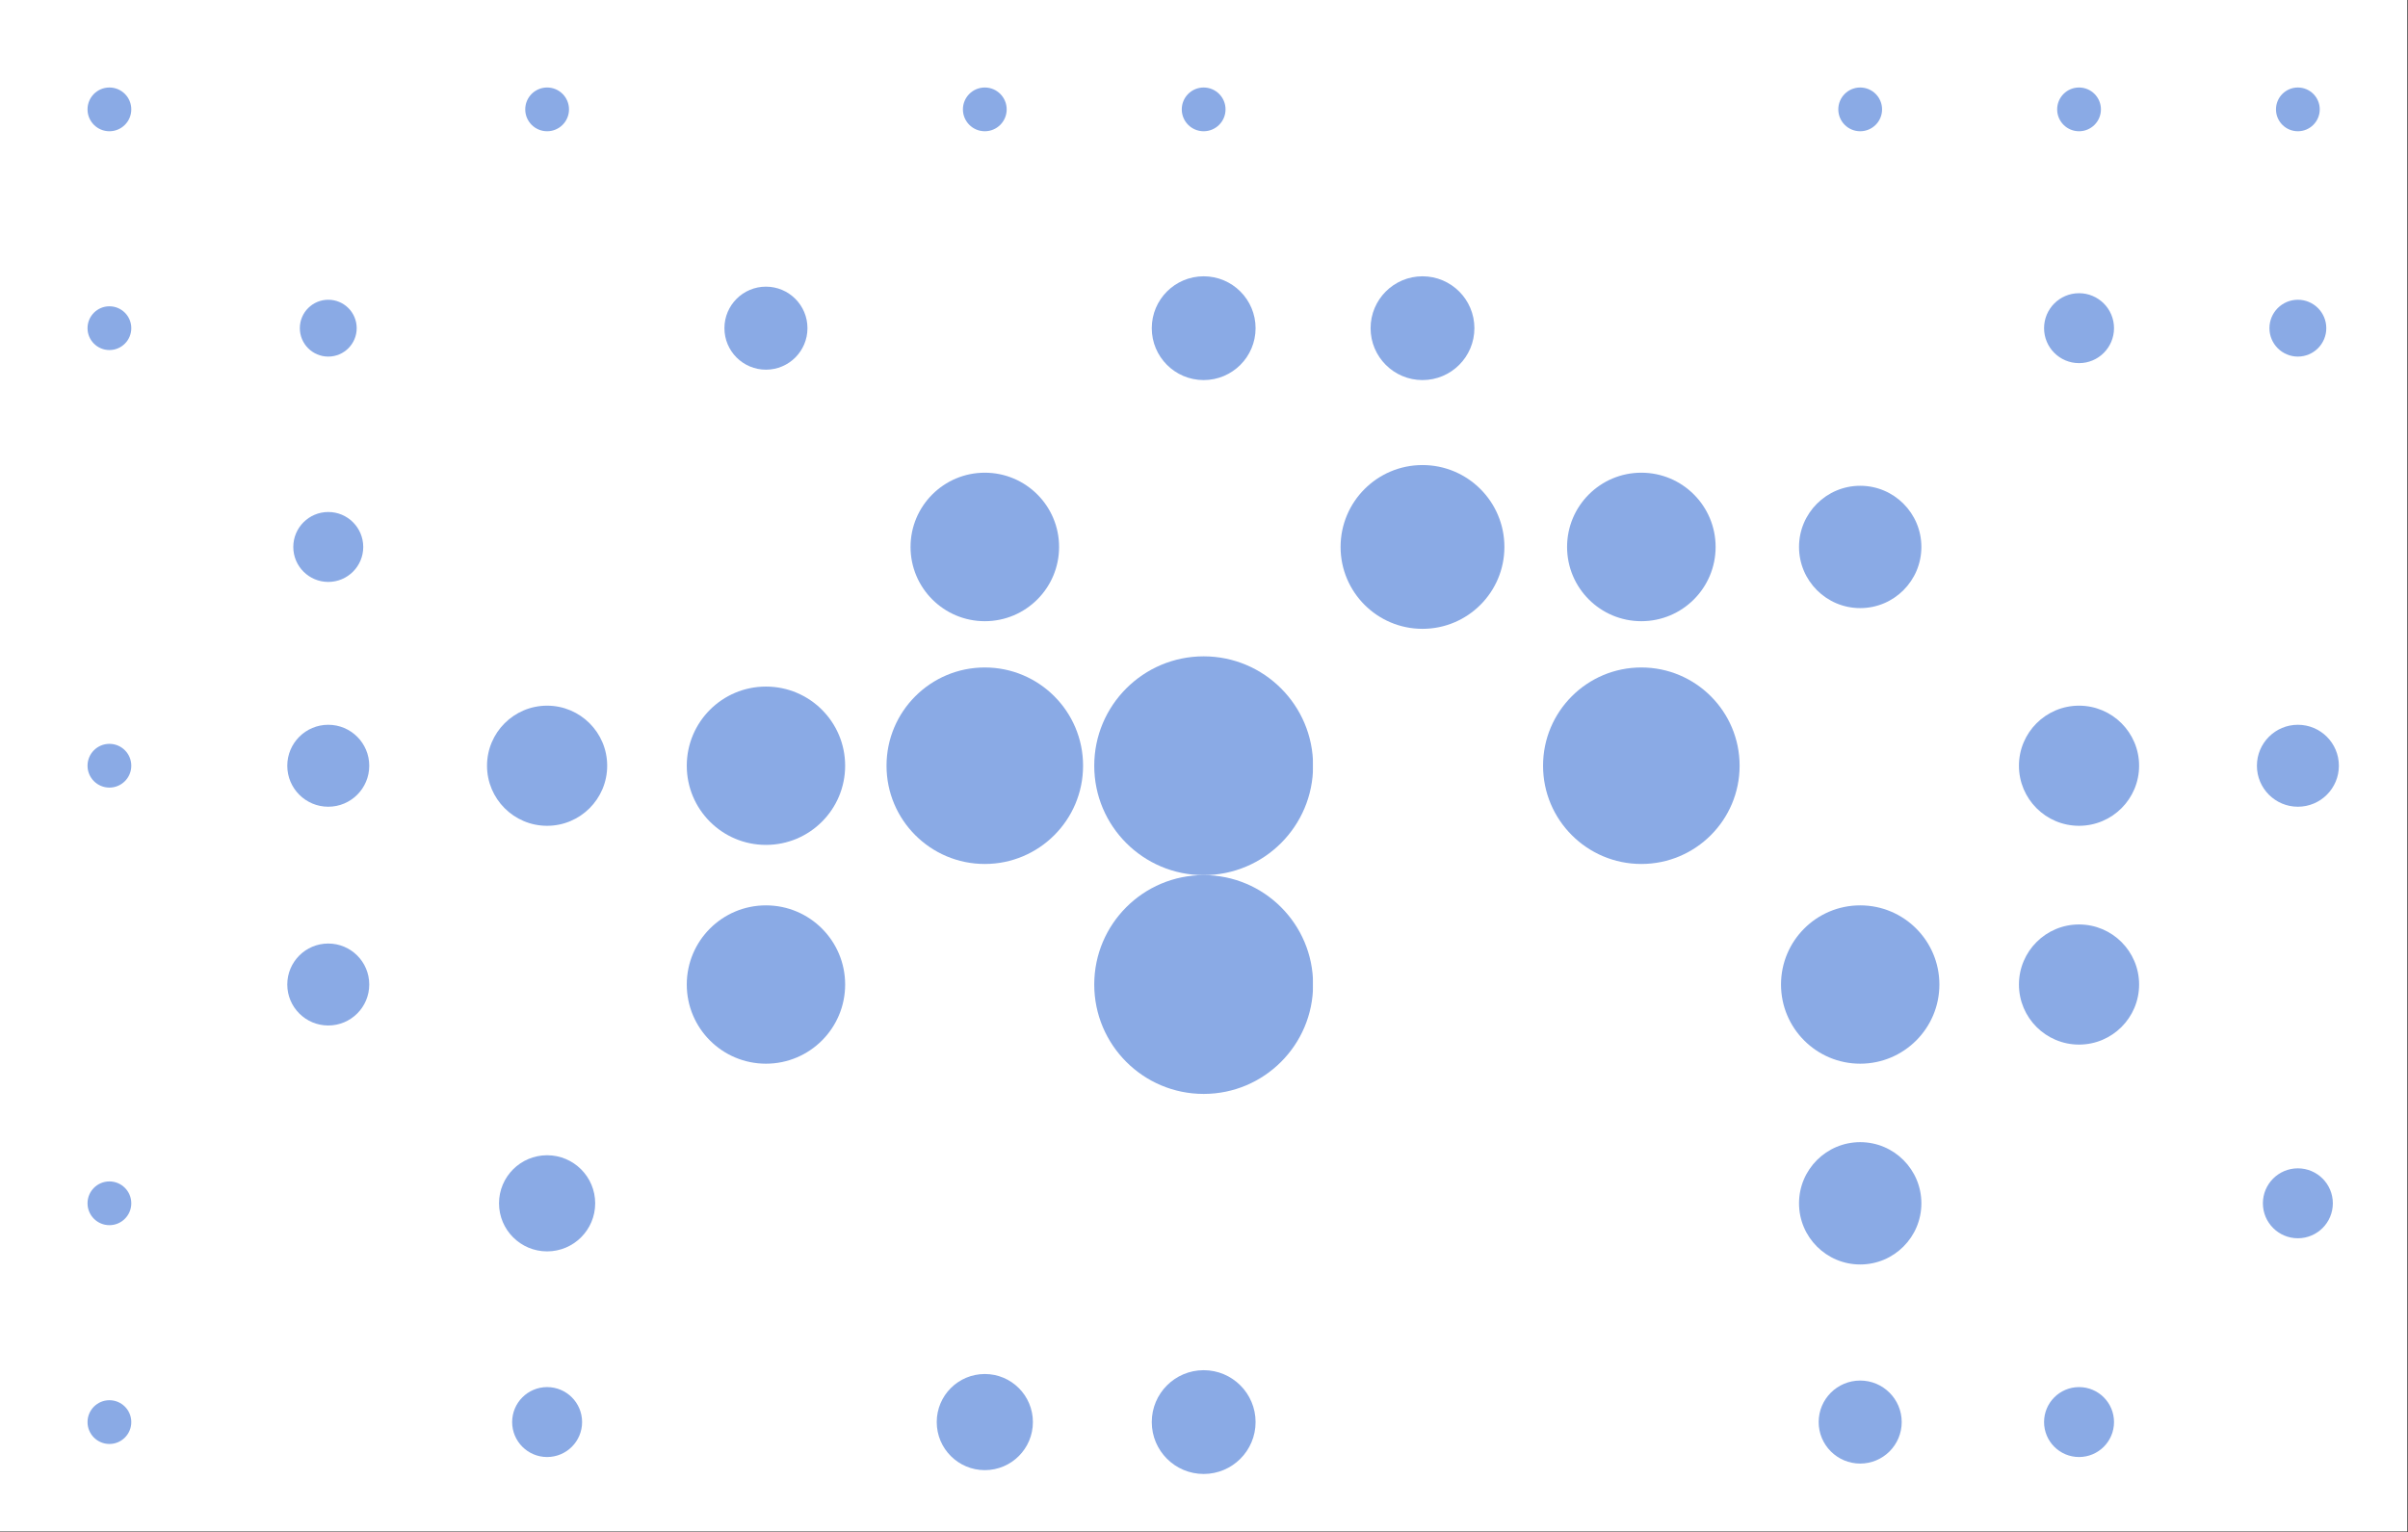 <?xml version="1.0" standalone="no"?><svg xmlns:xlink="http://www.w3.org/1999/xlink" xmlns="http://www.w3.org/2000/svg" viewBox="0 0 1000 636.369" preserveAspectRatio="xMaxYMax slice"><rect x="0" y="0" width="1000" height="636.369" fill="#333333" stroke="none"/><g transform="scale(1.38)"><rect x="0" y="0" width="724.429" height="461" fill="#ffffff"/><circle cx="32.925" cy="32.925" r="6.585" fill="#8AAAE5"/><circle cx="98.785" cy="32.925" r="6.585" fill="#ffffff"/><circle cx="164.645" cy="32.925" r="6.585" fill="#8AAAE5"/><circle cx="230.495" cy="32.925" r="6.585" fill="#ffffff"/><circle cx="296.355" cy="32.925" r="6.585" fill="#8AAAE5"/><circle cx="362.215" cy="32.925" r="6.585" fill="#8AAAE5"/><circle cx="428.075" cy="32.925" r="6.585" fill="#ffffff"/><circle cx="493.925" cy="32.925" r="6.585" fill="#ffffff"/><circle cx="559.785" cy="32.925" r="6.585" fill="#8AAAE5"/><circle cx="625.645" cy="32.925" r="6.585" fill="#8AAAE5"/><circle cx="691.495" cy="32.925" r="6.585" fill="#8AAAE5"/><circle cx="32.925" cy="98.785" r="6.585" fill="#8AAAE5"/><circle cx="98.785" cy="98.785" r="8.555" fill="#8AAAE5"/><circle cx="164.645" cy="98.785" r="10.525" fill="#ffffff"/><circle cx="230.495" cy="98.785" r="12.495" fill="#8AAAE5"/><circle cx="296.36" cy="98.79" r="14.47" fill="#ffffff"/><circle cx="362.22" cy="98.79" r="15.62" fill="#8AAAE5"/><circle cx="428.07" cy="98.79" r="15.62" fill="#8AAAE5"/><circle cx="493.93" cy="98.79" r="14.47" fill="#ffffff"/><circle cx="559.785" cy="98.785" r="12.495" fill="#ffffff"/><circle cx="625.645" cy="98.785" r="10.525" fill="#8AAAE5"/><circle cx="691.495" cy="98.785" r="8.555" fill="#8AAAE5"/><circle cx="32.925" cy="164.645" r="6.585" fill="#ffffff"/><circle cx="98.785" cy="164.645" r="10.525" fill="#8AAAE5"/><circle cx="164.64" cy="164.64" r="14.47" fill="#ffffff"/><circle cx="230.5" cy="164.64" r="18.41" fill="#ffffff"/><circle cx="296.36" cy="164.64" r="22.35" fill="#8AAAE5"/><circle cx="362.21" cy="164.64" r="24.65" fill="#ffffff"/><circle cx="428.07" cy="164.64" r="24.65" fill="#8AAAE5"/><circle cx="493.93" cy="164.64" r="22.35" fill="#8AAAE5"/><circle cx="559.79" cy="164.64" r="18.41" fill="#8AAAE5"/><circle cx="625.64" cy="164.64" r="14.47" fill="#ffffff"/><circle cx="691.495" cy="164.645" r="10.525" fill="#ffffff"/><circle cx="32.925" cy="230.495" r="6.585" fill="#8AAAE5"/><circle cx="98.785" cy="230.505" r="12.335" fill="#8AAAE5"/><circle cx="164.64" cy="230.5" r="18.08" fill="#8AAAE5"/><circle cx="230.5" cy="230.5" r="23.83" fill="#8AAAE5"/><circle cx="296.355" cy="230.495" r="29.575" fill="#8AAAE5"/><circle cx="362.22" cy="230.5" r="32.93" fill="#8AAAE5"/><circle cx="428.07" cy="230.5" r="32.93" fill="#ffffff"/><circle cx="493.925" cy="230.495" r="29.575" fill="#8AAAE5"/><circle cx="559.79" cy="230.5" r="23.83" fill="#ffffff"/><circle cx="625.64" cy="230.5" r="18.08" fill="#8AAAE5"/><circle cx="691.505" cy="230.505" r="12.335" fill="#8AAAE5"/><circle cx="32.925" cy="296.355" r="6.585" fill="#ffffff"/><circle cx="98.785" cy="296.355" r="12.335" fill="#8AAAE5"/><circle cx="164.64" cy="296.36" r="18.08" fill="#ffffff"/><circle cx="230.5" cy="296.36" r="23.83" fill="#8AAAE5"/><circle cx="296.355" cy="296.355" r="29.575" fill="#ffffff"/><circle cx="362.22" cy="296.36" r="32.93" fill="#8AAAE5"/><circle cx="428.07" cy="296.36" r="32.93" fill="#ffffff"/><circle cx="493.925" cy="296.355" r="29.575" fill="#ffffff"/><circle cx="559.79" cy="296.36" r="23.83" fill="#8AAAE5"/><circle cx="625.64" cy="296.36" r="18.08" fill="#8AAAE5"/><circle cx="691.505" cy="296.355" r="12.335" fill="#ffffff"/><circle cx="32.925" cy="362.215" r="6.585" fill="#8AAAE5"/><circle cx="98.785" cy="362.215" r="10.525" fill="#ffffff"/><circle cx="164.64" cy="362.22" r="14.47" fill="#8AAAE5"/><circle cx="230.5" cy="362.22" r="18.41" fill="#ffffff"/><circle cx="296.36" cy="362.21" r="22.35" fill="#ffffff"/><circle cx="362.21" cy="362.21" r="24.65" fill="#ffffff"/><circle cx="428.07" cy="362.21" r="24.65" fill="#ffffff"/><circle cx="493.93" cy="362.21" r="22.35" fill="#ffffff"/><circle cx="559.79" cy="362.22" r="18.41" fill="#8AAAE5"/><circle cx="625.64" cy="362.22" r="14.47" fill="#ffffff"/><circle cx="691.495" cy="362.215" r="10.525" fill="#8AAAE5"/><circle cx="32.925" cy="428.075" r="6.585" fill="#8AAAE5"/><circle cx="98.785" cy="428.075" r="8.555" fill="#ffffff"/><circle cx="164.645" cy="428.065" r="10.525" fill="#8AAAE5"/><circle cx="230.495" cy="428.065" r="12.495" fill="#ffffff"/><circle cx="296.36" cy="428.07" r="14.47" fill="#8AAAE5"/><circle cx="362.22" cy="428.07" r="15.62" fill="#8AAAE5"/><circle cx="428.07" cy="428.07" r="15.62" fill="#ffffff"/><circle cx="493.93" cy="428.07" r="14.47" fill="#ffffff"/><circle cx="559.785" cy="428.065" r="12.495" fill="#8AAAE5"/><circle cx="625.645" cy="428.065" r="10.525" fill="#8AAAE5"/><circle cx="691.495" cy="428.075" r="8.555" fill="#ffffff"/></g></svg>